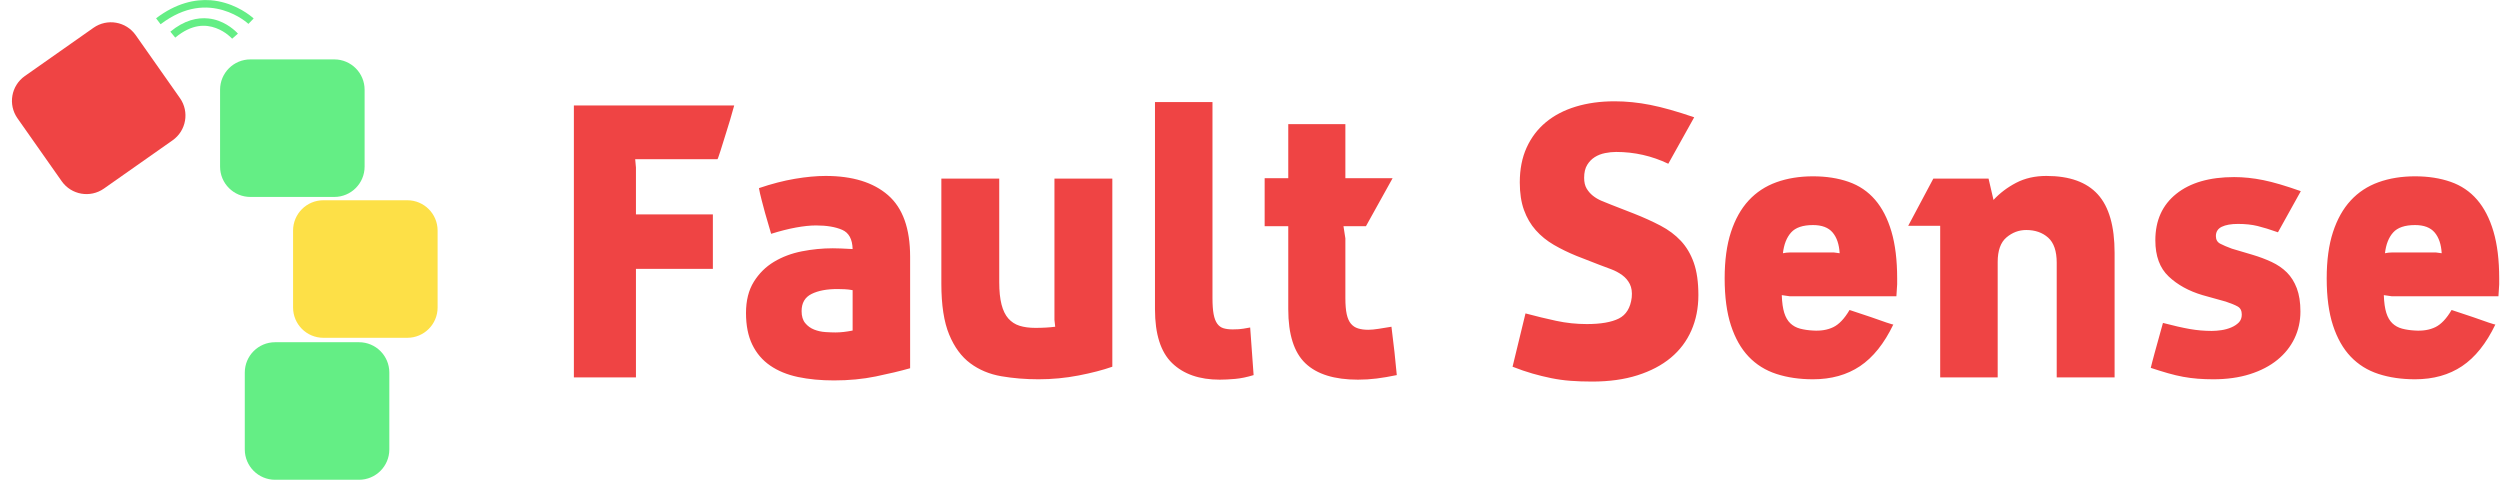 <svg width="3001" height="576" viewBox="0 0 3001 576" fill="none" xmlns="http://www.w3.org/2000/svg">
<path d="M430.966 410.804H330.223C310.131 410.804 293.844 427.092 293.844 447.183V539.531C293.844 559.623 310.131 575.911 330.223 575.911H430.966C451.058 575.911 467.346 559.623 467.346 539.531V447.183C467.346 427.092 451.058 410.804 430.966 410.804Z" fill="#64EE85"/>
<path d="M488.924 240.387H388.181C368.089 240.387 351.801 256.675 351.801 276.767V369.114C351.801 389.206 368.089 405.494 388.181 405.494H488.924C509.016 405.494 525.303 389.206 525.303 369.114V276.767C525.303 256.675 509.016 240.387 488.924 240.387Z" fill="#FDE047"/>
<path d="M401.294 71.308H300.55C280.459 71.308 264.171 87.595 264.171 107.687V200.035C264.171 220.127 280.459 236.415 300.55 236.415H401.294C421.385 236.415 437.673 220.127 437.673 200.035V107.687C437.673 87.595 421.385 71.308 401.294 71.308Z" fill="#64EE85"/>
<path d="M112.223 33.361L29.803 91.293C13.366 102.847 9.407 125.538 20.961 141.976L74.065 217.527C85.619 233.965 108.31 237.924 124.748 226.37L207.168 168.438C223.606 156.884 227.564 134.192 216.011 117.755L162.906 42.203C151.352 25.766 128.661 21.807 112.223 33.361Z" fill="#EF4444"/>
<path d="M252.859 0.265C234.073 -1.133 211.324 3.741 187.359 21.954L192.781 29.111C222.646 6.414 248.599 6.638 267.607 12.194C286.616 17.75 298.189 28.678 298.189 28.678L304.478 22.171C304.478 22.171 291.383 9.708 270.21 3.519C264.917 1.971 259.121 0.731 252.859 0.265Z" fill="#64EE85"/>
<path d="M250.256 22.171C237.183 20.766 221.264 24.149 204.493 38.004L210.349 45.161C230.642 28.397 246.972 29.231 259.149 33.666C271.325 38.1 278.668 46.462 278.668 46.462L285.609 40.389C285.609 40.389 276.961 30.292 262.402 24.99C258.762 23.665 254.614 22.639 250.256 22.171Z" fill="#64EE85"/>
<path d="M688.885 126.63L881.329 126.629C877.977 138.819 874.777 149.638 871.73 159.084C869.292 167.007 867.006 174.321 864.873 181.025C862.74 187.73 861.521 191.082 861.216 191.082H762.48L763.394 201.138V257.363H855.73V322.73H763.394V453.007H688.885V126.63ZM1023.49 348.329C1020.44 347.719 1017.24 347.337 1013.89 347.185C1010.54 347.033 1007.65 346.956 1005.21 346.956C992.409 346.956 982.048 348.937 974.124 352.899C966.2 356.861 962.239 363.717 962.239 373.469C962.239 379.563 963.687 384.363 966.582 387.868C969.477 391.372 973.057 393.963 977.323 395.639C981.59 397.315 986.084 398.306 990.808 398.611C995.531 398.916 999.569 399.068 1002.92 399.068C1009.02 399.068 1015.87 398.306 1023.49 396.782V348.329ZM999.721 298.046C1002.16 298.046 1005.43 298.123 1009.55 298.275C1013.66 298.428 1018.31 298.656 1023.49 298.961C1023.18 287.076 1018.99 279.382 1010.92 275.877C1002.84 272.372 992.406 270.62 979.607 270.62C972.598 270.62 964.522 271.458 955.38 273.134C946.238 274.81 936.333 277.325 925.668 280.677L918.354 255.535C917.44 252.183 916.145 247.307 914.468 240.908C912.792 234.508 911.649 229.48 911.04 225.823C926.277 220.643 940.677 216.909 954.237 214.624C967.797 212.338 980.064 211.196 991.034 211.196C1023.34 211.196 1048.32 218.89 1066 234.28C1083.68 249.669 1092.51 274.277 1092.51 308.103V442.037C1080.63 445.389 1066.91 448.665 1051.37 451.865C1035.83 455.065 1019.07 456.664 1001.09 456.664C985.244 456.664 970.846 455.293 957.894 452.55C944.942 449.808 933.82 445.237 924.525 438.837C915.229 432.438 908.069 424.057 903.041 413.696C898.012 403.335 895.498 390.687 895.498 375.756C895.498 360.824 898.622 348.329 904.869 338.273C911.116 328.216 919.192 320.217 929.096 314.274C939 308.332 950.123 304.141 962.465 301.704C974.807 299.266 987.226 298.046 999.721 298.046ZM1130 214.395L1199.48 214.394V338.728C1199.48 349.394 1200.39 358.308 1202.22 365.469C1204.05 372.631 1206.79 378.268 1210.45 382.382C1214.11 386.496 1218.6 389.391 1223.93 391.068C1229.27 392.744 1235.59 393.582 1242.9 393.582C1251.74 393.582 1259.66 393.125 1266.67 392.21L1265.76 383.982V214.394H1335.24V440.207C1323.97 444.169 1310.48 447.673 1294.79 450.721C1279.09 453.769 1263.02 455.292 1246.56 455.292C1231.02 455.292 1216.16 454.073 1201.99 451.635C1187.82 449.198 1175.4 444.017 1164.74 436.094C1154.07 428.171 1145.62 416.667 1139.37 401.582C1133.12 386.497 1130 366.156 1130 340.558V214.395ZM1386.44 122.516H1455.46V357.928C1455.46 365.851 1455.92 372.251 1456.83 377.127C1457.75 382.003 1459.19 385.812 1461.17 388.555C1463.16 391.297 1465.67 393.126 1468.72 394.04C1471.76 394.954 1475.42 395.411 1479.69 395.411C1481.82 395.411 1484.26 395.335 1487 395.183C1489.74 395.031 1494.32 394.345 1500.71 393.126L1504.83 450.265C1496.91 452.703 1489.52 454.226 1482.66 454.835C1475.8 455.445 1469.63 455.75 1464.15 455.75C1439.77 455.75 1420.72 449.122 1407.01 435.865C1393.29 422.609 1386.44 401.049 1386.44 371.184V122.516ZM1546.43 271.534H1518.09V213.938H1546.43V149.028H1614.99V213.938H1671.67L1639.68 271.534H1612.71L1614.99 286.161V357.928C1614.99 365.851 1615.53 372.251 1616.59 377.127C1617.66 382.003 1619.34 385.812 1621.62 388.554C1623.91 391.297 1626.8 393.202 1630.31 394.268C1633.81 395.335 1637.85 395.868 1642.42 395.868C1645.77 395.868 1649.89 395.487 1654.76 394.725C1659.64 393.963 1664.82 393.125 1670.3 392.211L1673.96 422.838L1676.7 450.264C1667.87 452.093 1659.79 453.464 1652.48 454.378C1645.16 455.293 1637.7 455.75 1630.08 455.75C1601.74 455.75 1580.71 449.198 1567 436.094C1553.28 422.99 1546.43 401.353 1546.43 371.184V271.534ZM1892.46 307.189C1882.71 303.227 1873.64 298.808 1865.26 293.932C1856.88 289.056 1849.64 283.19 1843.55 276.334C1837.45 269.477 1832.73 261.401 1829.38 252.107C1826.03 242.812 1824.35 231.765 1824.35 218.966C1824.35 203.119 1827.09 189.178 1832.58 177.14C1838.06 165.102 1845.76 154.97 1855.66 146.742C1865.57 138.514 1877.53 132.267 1891.55 128.001C1905.56 123.735 1921.11 121.601 1938.17 121.601C1952.19 121.601 1966.51 123.049 1981.14 125.944C1995.77 128.839 2013.29 133.791 2033.71 140.8L2002.62 196.567C1982.82 187.12 1961.94 182.397 1940 182.397C1935.73 182.397 1931.31 182.854 1926.74 183.768C1922.17 184.682 1918.06 186.282 1914.4 188.568C1910.74 190.853 1907.7 193.977 1905.26 197.938C1902.82 201.9 1901.6 207.081 1901.6 213.48C1901.6 218.661 1902.59 222.927 1904.57 226.279C1906.55 229.631 1909.07 232.526 1912.12 234.964C1915.16 237.401 1918.67 239.458 1922.63 241.135C1926.59 242.811 1930.55 244.411 1934.52 245.934L1961.48 256.448C1973.06 261.019 1983.65 265.819 1993.25 270.847C2002.85 275.875 2011.01 281.97 2017.71 289.131C2024.41 296.293 2029.59 305.054 2033.25 315.415C2036.91 325.776 2038.74 338.728 2038.74 354.27C2038.74 369.811 2035.92 383.982 2030.28 396.781C2024.64 409.58 2016.41 420.475 2005.6 429.464C1994.78 438.454 1981.44 445.463 1965.6 450.492C1949.75 455.52 1931.62 458.034 1911.2 458.034C1901.76 458.034 1893.07 457.729 1885.15 457.12C1877.22 456.51 1869.53 455.444 1862.06 453.92C1854.6 452.397 1847.13 450.568 1839.67 448.435C1832.2 446.302 1824.2 443.559 1815.67 440.207L1831.21 376.211C1843.7 379.563 1855.97 382.535 1868.01 385.125C1880.04 387.716 1892.31 389.011 1904.8 389.011C1921.56 389.011 1934.36 386.801 1943.2 382.382C1952.04 377.964 1957.22 369.507 1958.74 357.013C1959.35 350.613 1958.59 345.28 1956.46 341.014C1954.32 336.748 1951.28 333.167 1947.31 330.272C1943.35 327.377 1938.93 325.015 1934.06 323.187L1919.43 317.702L1892.46 307.189ZM2176.33 211.652C2192.17 211.652 2206.42 213.861 2219.07 218.279C2231.71 222.698 2242.3 229.86 2250.83 239.764C2259.37 249.668 2265.92 262.391 2270.49 277.933C2275.06 293.475 2277.35 312.216 2277.35 334.158V341.243L2276.43 355.642H2148.44L2138.84 354.271C2139.15 363.108 2140.14 370.193 2141.81 375.526C2143.49 380.859 2145.93 385.05 2149.13 388.097C2152.33 391.145 2156.21 393.278 2160.78 394.497C2165.36 395.716 2170.54 396.478 2176.33 396.783C2185.77 397.393 2193.92 396.021 2200.78 392.669C2207.64 389.317 2214.11 382.461 2220.21 372.099C2229.66 375.147 2238.34 378.042 2246.26 380.784C2252.97 383.222 2259.06 385.356 2264.55 387.184C2270.03 389.012 2272.78 389.774 2272.78 389.469C2261.81 412.325 2248.47 429.01 2232.78 439.523C2217.08 450.037 2198.27 455.294 2176.33 455.294C2160.17 455.294 2145.55 453.16 2132.44 448.894C2119.34 444.628 2108.22 437.695 2099.07 428.095C2089.93 418.496 2082.85 406.002 2077.82 390.612C2072.79 375.223 2070.28 356.404 2070.28 334.159C2070.28 312.523 2072.79 294.009 2077.82 278.62C2082.85 263.231 2089.93 250.583 2099.07 240.68C2108.22 230.776 2119.34 223.462 2132.44 218.738C2145.55 214.015 2160.17 211.652 2176.33 211.652ZM2201.47 303.075L2208.32 303.989C2207.71 293.323 2204.9 285.019 2199.87 279.076C2194.84 273.134 2186.99 270.163 2176.33 270.163C2164.14 270.163 2155.38 273.134 2150.04 279.076C2144.71 285.019 2141.43 293.323 2140.21 303.989C2141.74 303.684 2143.11 303.455 2144.33 303.303C2145.55 303.151 2146.92 303.075 2148.44 303.075H2201.47ZM2329 271.077H2290.6L2320.77 214.395H2387.05L2393 239.993C2400.61 231.765 2409.68 224.908 2420.19 219.423C2430.71 213.938 2442.82 211.195 2456.53 211.195C2484.27 211.195 2504.84 218.585 2518.24 233.365C2531.65 248.145 2538.36 271.534 2538.36 303.532V453.007H2468.88V315.417C2468.88 301.398 2465.45 291.343 2458.59 285.247C2451.74 279.152 2442.97 276.105 2432.31 276.105C2423.47 276.105 2415.55 279.076 2408.54 285.019C2401.53 290.961 2398.02 300.789 2398.02 314.502V453.007H2329V271.077ZM2643.95 354.271C2627.49 349.395 2613.93 341.929 2603.27 331.873C2592.6 321.817 2587.27 307.342 2587.27 288.447C2587.27 264.678 2595.65 246.089 2612.41 232.68C2629.17 219.27 2652.33 212.567 2681.89 212.567C2693.17 212.567 2704.82 213.786 2716.86 216.224C2728.9 218.662 2743.9 223.081 2761.89 229.48L2734.46 278.848C2725.01 275.496 2716.86 272.982 2710 271.306C2703.15 269.63 2695.3 268.792 2686.46 268.792C2678.23 268.792 2671.76 269.934 2667.03 272.22C2662.31 274.506 2659.95 278.239 2659.95 283.419C2659.95 287.685 2661.7 290.733 2665.21 292.561C2668.71 294.39 2673.36 296.371 2679.15 298.504L2703.83 305.818C2712.06 308.255 2719.75 311.15 2726.92 314.502C2734.08 317.854 2740.17 322.045 2745.2 327.073C2750.23 332.101 2754.19 338.424 2757.09 346.043C2759.98 353.662 2761.43 362.956 2761.43 373.927C2761.43 385.507 2759.07 396.249 2754.34 406.153C2749.62 416.057 2742.76 424.666 2733.77 431.98C2724.78 439.294 2713.81 445.008 2700.86 449.122C2687.91 453.236 2673.21 455.293 2656.75 455.293C2650.35 455.293 2644.18 455.064 2638.24 454.607C2632.29 454.15 2626.43 453.388 2620.64 452.321C2614.85 451.255 2608.75 449.807 2602.35 447.979C2595.95 446.15 2589.1 444.017 2581.78 441.579C2582.39 439.446 2583 437.008 2583.61 434.265C2584.22 431.523 2585.14 428.094 2586.35 423.98C2587.57 419.866 2588.94 414.915 2590.47 409.124C2591.99 403.334 2593.97 396.173 2596.41 387.64C2609.21 390.992 2619.95 393.429 2628.64 394.953C2637.32 396.477 2646.08 397.239 2654.92 397.239C2658.58 397.239 2662.46 396.934 2666.58 396.324C2670.69 395.715 2674.58 394.649 2678.23 393.125C2681.89 391.601 2684.94 389.621 2687.38 387.183C2689.81 384.745 2691.03 381.545 2691.03 377.584C2691.03 373.013 2689.43 369.813 2686.23 367.984C2683.03 366.156 2678.23 364.175 2671.83 362.042L2643.95 354.271ZM2899.02 211.652C2914.87 211.652 2929.11 213.861 2941.76 218.279C2954.41 222.698 2965 229.86 2973.53 239.764C2982.06 249.668 2988.61 262.391 2993.18 277.933C2997.75 293.475 3000.04 312.216 3000.04 334.158V341.243L2999.13 355.642H2871.13L2861.54 354.271C2861.84 363.108 2862.83 370.193 2864.51 375.526C2866.18 380.859 2868.62 385.05 2871.82 388.097C2875.02 391.145 2878.91 393.278 2883.48 394.497C2888.05 395.716 2893.23 396.478 2899.02 396.783C2908.47 397.393 2916.62 396.021 2923.47 392.669C2930.33 389.317 2936.81 382.461 2942.9 372.099C2952.35 375.147 2961.03 378.042 2968.96 380.784C2975.66 383.222 2981.76 385.356 2987.24 387.184C2992.73 389.012 2995.47 389.774 2995.47 389.469C2984.5 412.325 2971.17 429.01 2955.47 439.523C2939.78 450.037 2920.96 455.294 2899.02 455.294C2882.87 455.294 2868.24 453.16 2855.14 448.894C2842.03 444.628 2830.91 437.695 2821.77 428.095C2812.62 418.496 2805.54 406.002 2800.51 390.612C2795.48 375.223 2792.97 356.404 2792.97 334.159C2792.97 312.523 2795.48 294.009 2800.51 278.62C2805.54 263.231 2812.62 250.583 2821.77 240.68C2830.91 230.776 2842.03 223.462 2855.14 218.738C2868.24 214.015 2882.87 211.652 2899.02 211.652ZM2924.16 303.075L2931.02 303.989C2930.41 293.323 2927.59 285.019 2922.56 279.076C2917.53 273.134 2909.69 270.163 2899.02 270.163C2886.83 270.163 2878.07 273.134 2872.74 279.076C2867.4 285.019 2864.13 293.323 2862.91 303.989C2864.43 303.684 2865.8 303.455 2867.02 303.303C2868.24 303.151 2869.61 303.075 2871.14 303.075H2924.16Z" fill="#EF4444"/>
</svg>